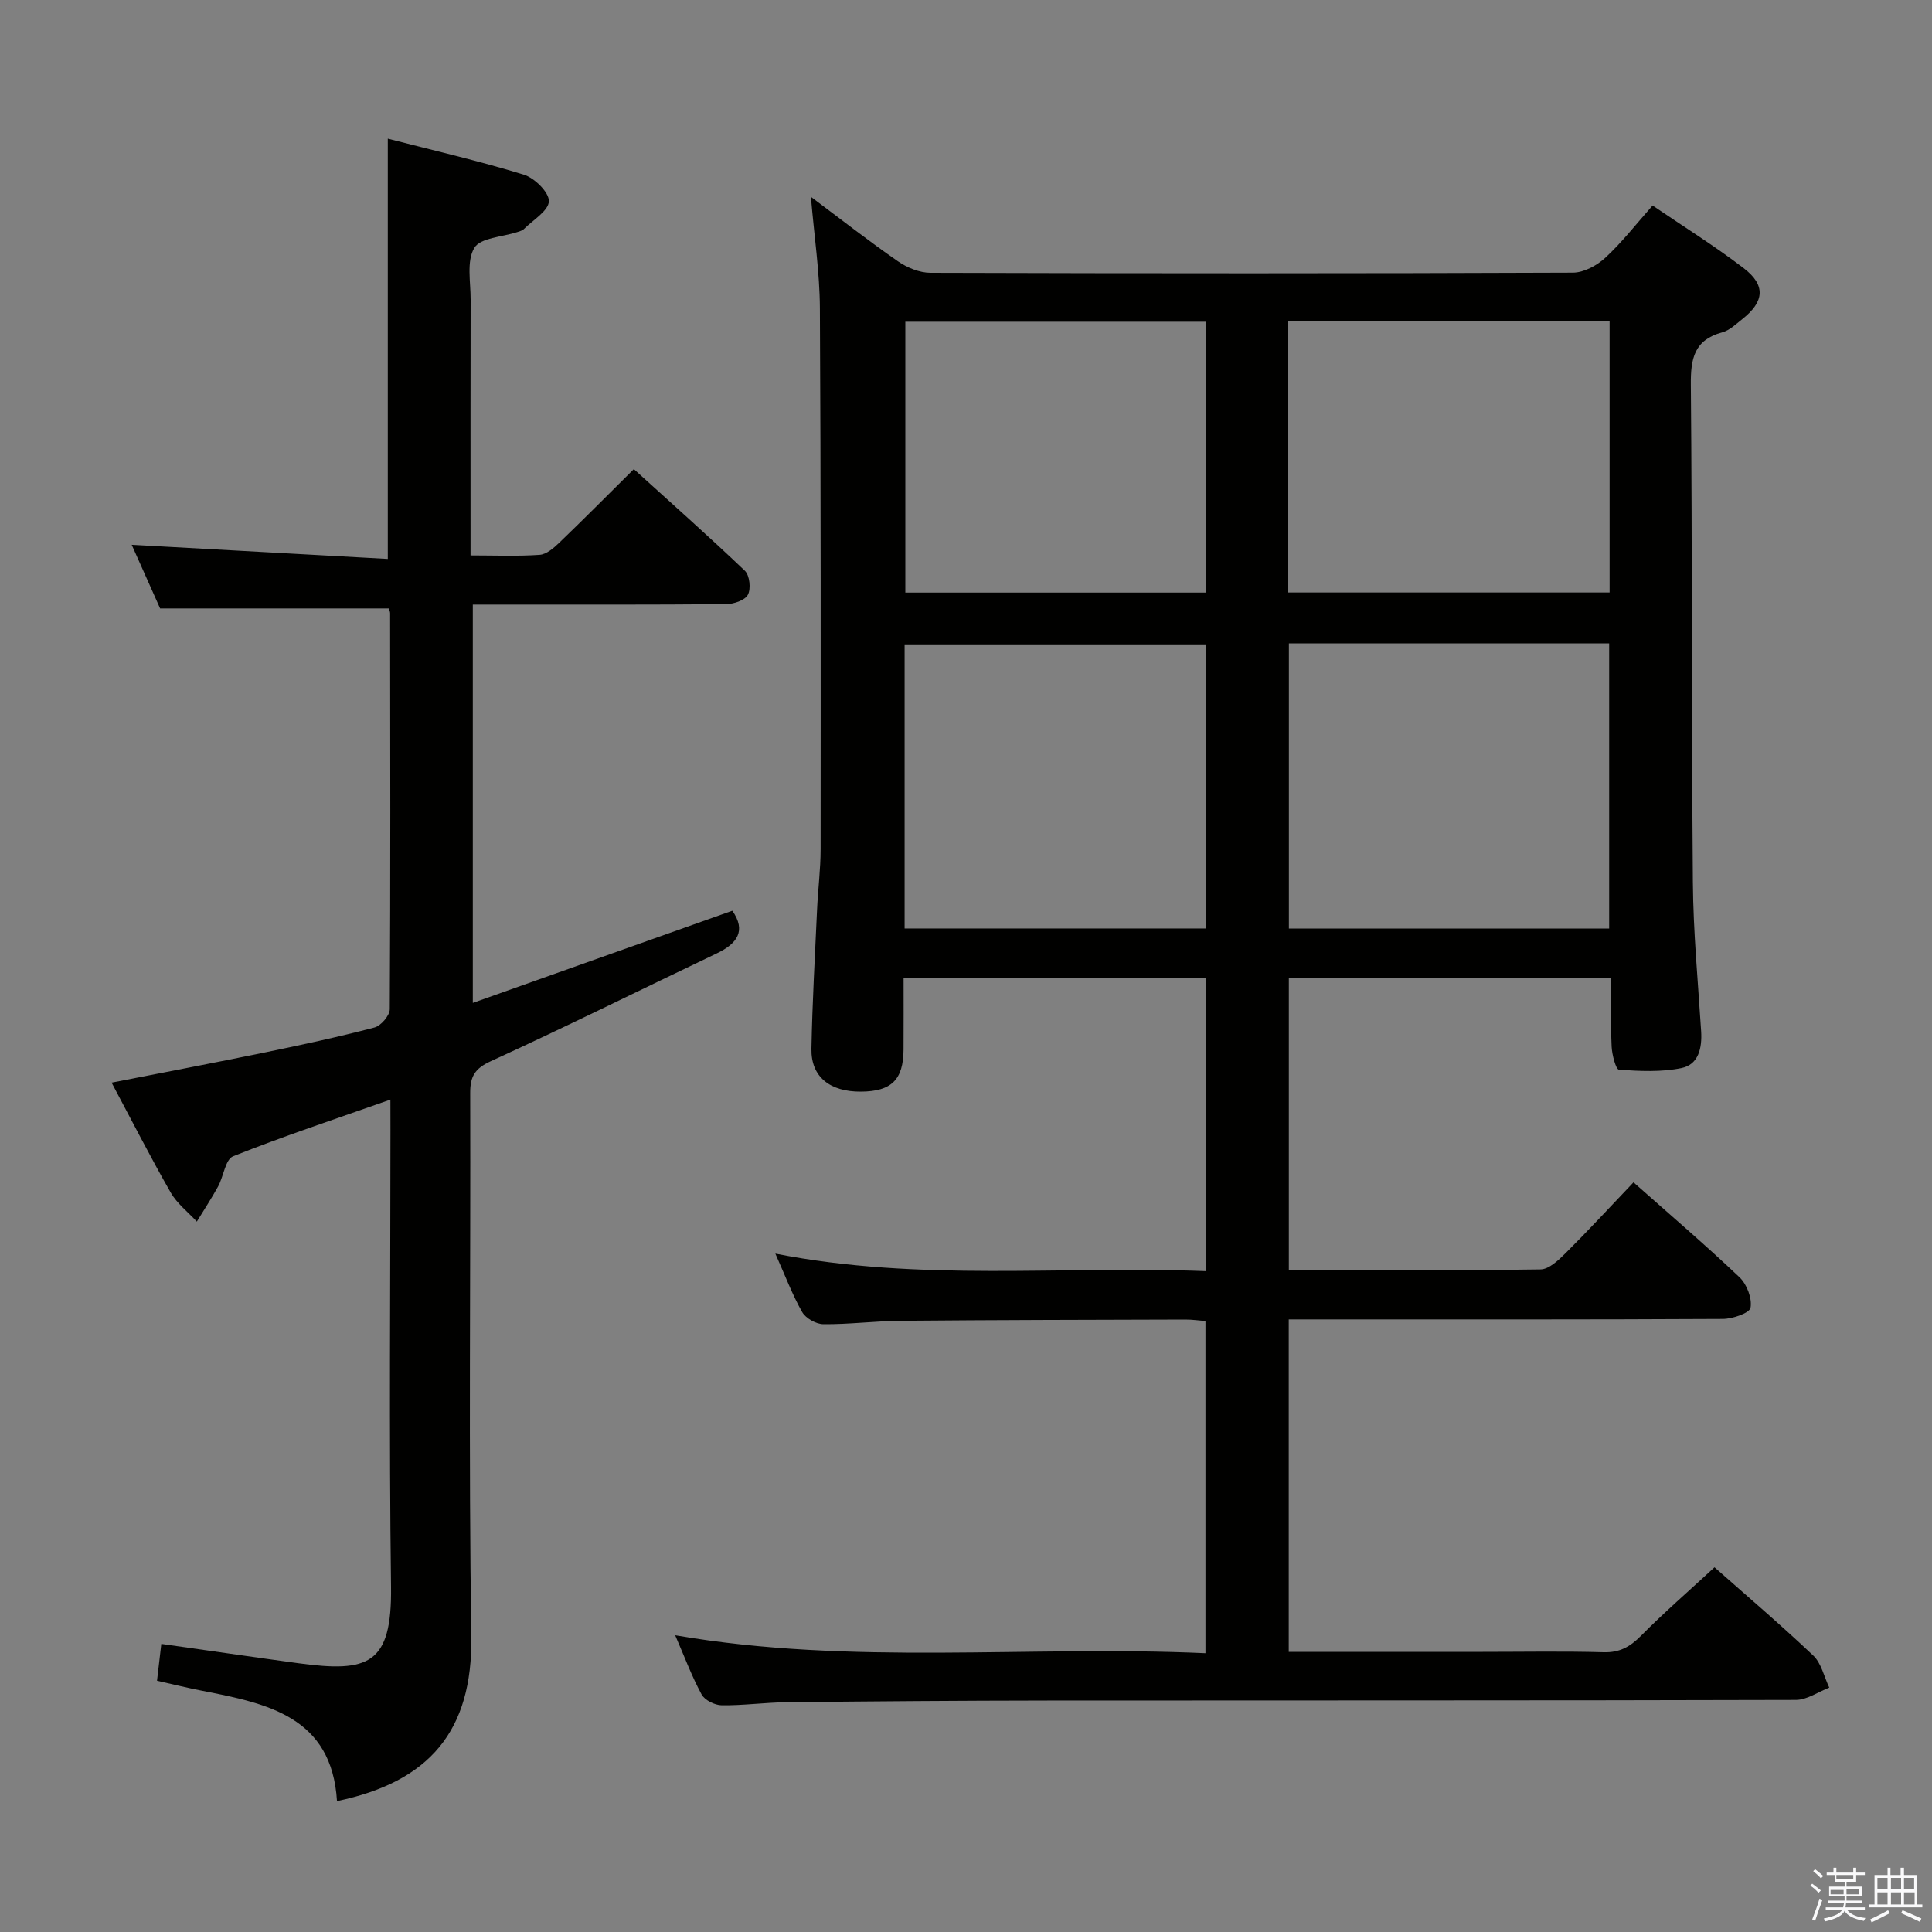 <svg enable-background="new 0 0 400 400" viewBox="0 0 400 400" xmlns="http://www.w3.org/2000/svg"><rect x="0" y="0" width="400" height="400" fill="#808080" stroke="none"/><path d="m374.8 390.4.4-.4c.7.5 1.3 1 1.8 1.4l-.5.5c-.5-.6-1.1-1.1-1.7-1.5zm1 7.3-.6-.3c.5-1.4 1.1-2.8 1.5-4.3.2.1.4.2.6.3-.5 1.3-1 2.8-1.5 4.3zm-.4-10.3.4-.4c.4.3 1 .8 1.7 1.4l-.5.5c-.4-.5-1-1-1.6-1.5zm2.5.3h1.7v-1h.6v1h3.5v-1h.6v1h1.8v.5h-1.8v1.4h-2v1h3.2v2h-3.2v.9h3.3v.5h-3.4c0 .3-.1.6-.1.9h4v.5h-3.7c.7.9 1.9 1.5 3.8 1.7-.1.2-.2.4-.3.6-2.1-.4-3.5-1.1-4-2.1-.4 1-1.8 1.7-4 2.2-.1-.2-.2-.4-.3-.6 2.1-.4 3.4-1 3.8-1.8h-3.4v-.5h3.6c.1-.3.1-.6.2-.9h-3.3v-.5h3.4c0-.3 0-.6 0-.9h-3.2v-2h3.3v-1h-2.1v-1.4h-1.7v-.5zm1.1 3.5v1h2.7c0-.3 0-.4 0-.4 0-.1 0-.2 0-.2 0-.1 0-.2 0-.3h-2.7zm1.2-3v.9h3.5v-.9zm4.7 3h-2.6v.6.4h2.6z" fill="#fafafb"/><path d="m393.6 386.7h.6v1.5h2.7v6.1h1.1v.6h-11v-.6h1.1v-6.1h2.7v-1.5h.6v1.5h2.1v-1.5zm-2.7 8.8.4.6c-1.2.6-2.5 1.3-3.8 1.9-.1-.2-.2-.4-.3-.6 1.2-.6 2.5-1.2 3.7-1.9zm-2.2-6.7v2.4h2.1v-2.4zm0 3v2.5h2.1v-2.5zm2.8-3v2.4h2.1v-2.4zm0 3v2.5h2.1v-2.5zm6 6.1c-1.4-.7-2.7-1.3-3.9-1.8l.3-.6c1.5.6 2.7 1.2 3.9 1.7zm-1.2-9.1h-2.1v2.4h2.1zm-2.1 3v2.5h2.2v-2.5z" fill="#fafafb"/><g fill="#010100"><path d="m338.2 244.79c7.61 6.75 14.96 13.02 21.95 19.66 1.52 1.44 2.63 4.37 2.28 6.3-.21 1.12-3.72 2.31-5.74 2.32-27.83.15-55.67.1-83.5.1-1.99 0-3.98 0-6.37 0v68.83h40.17c8.33 0 16.67-.16 25 .08 3.32.1 5.48-1.11 7.75-3.4 4.78-4.83 9.94-9.3 15.23-14.19 6.4 5.67 13.6 11.79 20.45 18.28 1.68 1.6 2.24 4.39 3.31 6.63-2.3.89-4.6 2.54-6.9 2.55-51.67.15-103.33.08-155 .13-18 .02-35.99.16-53.99.35-4.48.05-8.96.69-13.43.63-1.43-.02-3.5-1.05-4.15-2.24-2.04-3.76-3.54-7.81-5.47-12.26 36.65 6.33 73.1 2.05 109.79 3.72 0-23.14 0-45.72 0-68.77-1.32-.1-2.75-.32-4.18-.31-19.66.06-39.33.08-58.99.26-5.31.05-10.62.75-15.93.7-1.51-.01-3.65-1.21-4.39-2.5-2.04-3.57-3.49-7.48-5.56-12.11 29.96 5.89 59.42 2.46 89.09 3.63 0-20.44 0-40.35 0-60.62-20.61 0-41.18 0-62.54 0 0 4.89.02 9.81-.01 14.73-.04 6.26-2.49 8.67-8.8 8.72-6.46.05-10.37-3.07-10.27-8.85.18-9.64.73-19.28 1.17-28.92.19-4.15.73-8.3.73-12.45.02-37.33.06-74.66-.15-112-.04-7.42-1.17-14.84-1.86-23.04 6.34 4.74 12.06 9.23 18.02 13.35 1.91 1.32 4.47 2.38 6.74 2.38 44.33.14 88.67.15 133-.03 2.28-.01 4.98-1.48 6.73-3.1 3.4-3.14 6.27-6.85 9.77-10.8 6.38 4.34 12.84 8.37 18.86 12.97 4.62 3.53 4.29 6.94-.3 10.56-1.3 1.03-2.62 2.32-4.14 2.73-5.81 1.56-6.55 5.45-6.5 10.82.3 34.33.14 68.66.42 102.99.08 10.29 1.06 20.58 1.71 30.87.22 3.47-.52 6.91-4.06 7.64-4.18.86-8.64.64-12.95.34-.64-.04-1.44-3.1-1.52-4.79-.21-4.62-.07-9.26-.07-14.2-22.49 0-44.41 0-66.76 0v60.49c17.5 0 34.81.1 52.11-.15 1.75-.03 3.71-1.9 5.16-3.34 4.7-4.68 9.21-9.57 14.09-14.69zm-71.35-111.58v59.04h66.31c0-19.87 0-39.39 0-59.04-22.23 0-44.03 0-66.31 0zm66.4-66.66c-22.35 0-44.35 0-66.53 0v56.12h66.53c0-18.88 0-37.44 0-56.12zm-83.56 66.86c-21.15 0-41.7 0-62.4 0v58.82h62.4c0-19.77 0-39.17 0-58.82zm.04-66.8c-21.07 0-41.74 0-62.29 0v56.08h62.29c0-18.75 0-37.19 0-56.08z"/><path d="m80.83 227.66c-11.43 4.03-22.12 7.57-32.56 11.73-1.61.64-1.98 4.17-3.12 6.26-1.36 2.48-2.93 4.85-4.4 7.27-1.83-1.99-4.1-3.73-5.41-6.02-4.2-7.34-8.04-14.88-12.23-22.75 10.85-2.13 21.25-4.1 31.61-6.23 7.64-1.57 15.27-3.21 22.81-5.19 1.34-.35 3.17-2.48 3.17-3.8.16-27.32.1-54.65.07-81.98 0-.32-.17-.63-.28-.98-15.52 0-31.04 0-47.34 0-1.75-3.92-3.9-8.73-5.88-13.18 17.68.98 35.31 1.95 53.02 2.93 0-29.6 0-57.99 0-87.01 9.38 2.42 18.88 4.6 28.17 7.46 2.21.68 5.23 3.65 5.18 5.49-.06 1.98-3.28 3.88-5.17 5.76-.33.33-.88.46-1.34.62-3.1 1.03-7.67 1.17-8.93 3.29-1.64 2.74-.75 7.06-.76 10.7-.04 15.66-.02 31.33-.02 46.99v5.97c5.09 0 9.71.2 14.3-.12 1.41-.1 2.91-1.39 4.04-2.48 5.04-4.84 9.96-9.8 15.47-15.26 7.65 6.94 15.46 13.85 22.99 21.04.99.95 1.29 3.73.62 4.97-.61 1.15-2.95 1.93-4.53 1.94-15.49.14-30.99.09-46.49.09-1.82 0-3.65 0-5.93 0v82.47c18.13-6.44 35.89-12.74 53.73-19.08 2.9 4.14 1.05 6.8-3.26 8.85-15.58 7.42-31.04 15.11-46.73 22.29-3.35 1.53-4.29 3.18-4.28 6.61.11 37.49-.34 74.99.23 112.47.3 19.67-8.73 30.14-27.81 34.12-1.06-17.49-14.43-20.21-27.89-22.84-3.04-.59-6.06-1.34-9.37-2.08.31-2.68.57-4.91.89-7.63 9.79 1.38 19.1 2.75 28.43 4.01 14.41 1.94 19.34.33 19.13-15.85-.42-31.49-.12-62.98-.12-94.48-.01-1.81-.01-3.63-.01-6.37z"/></g></svg>